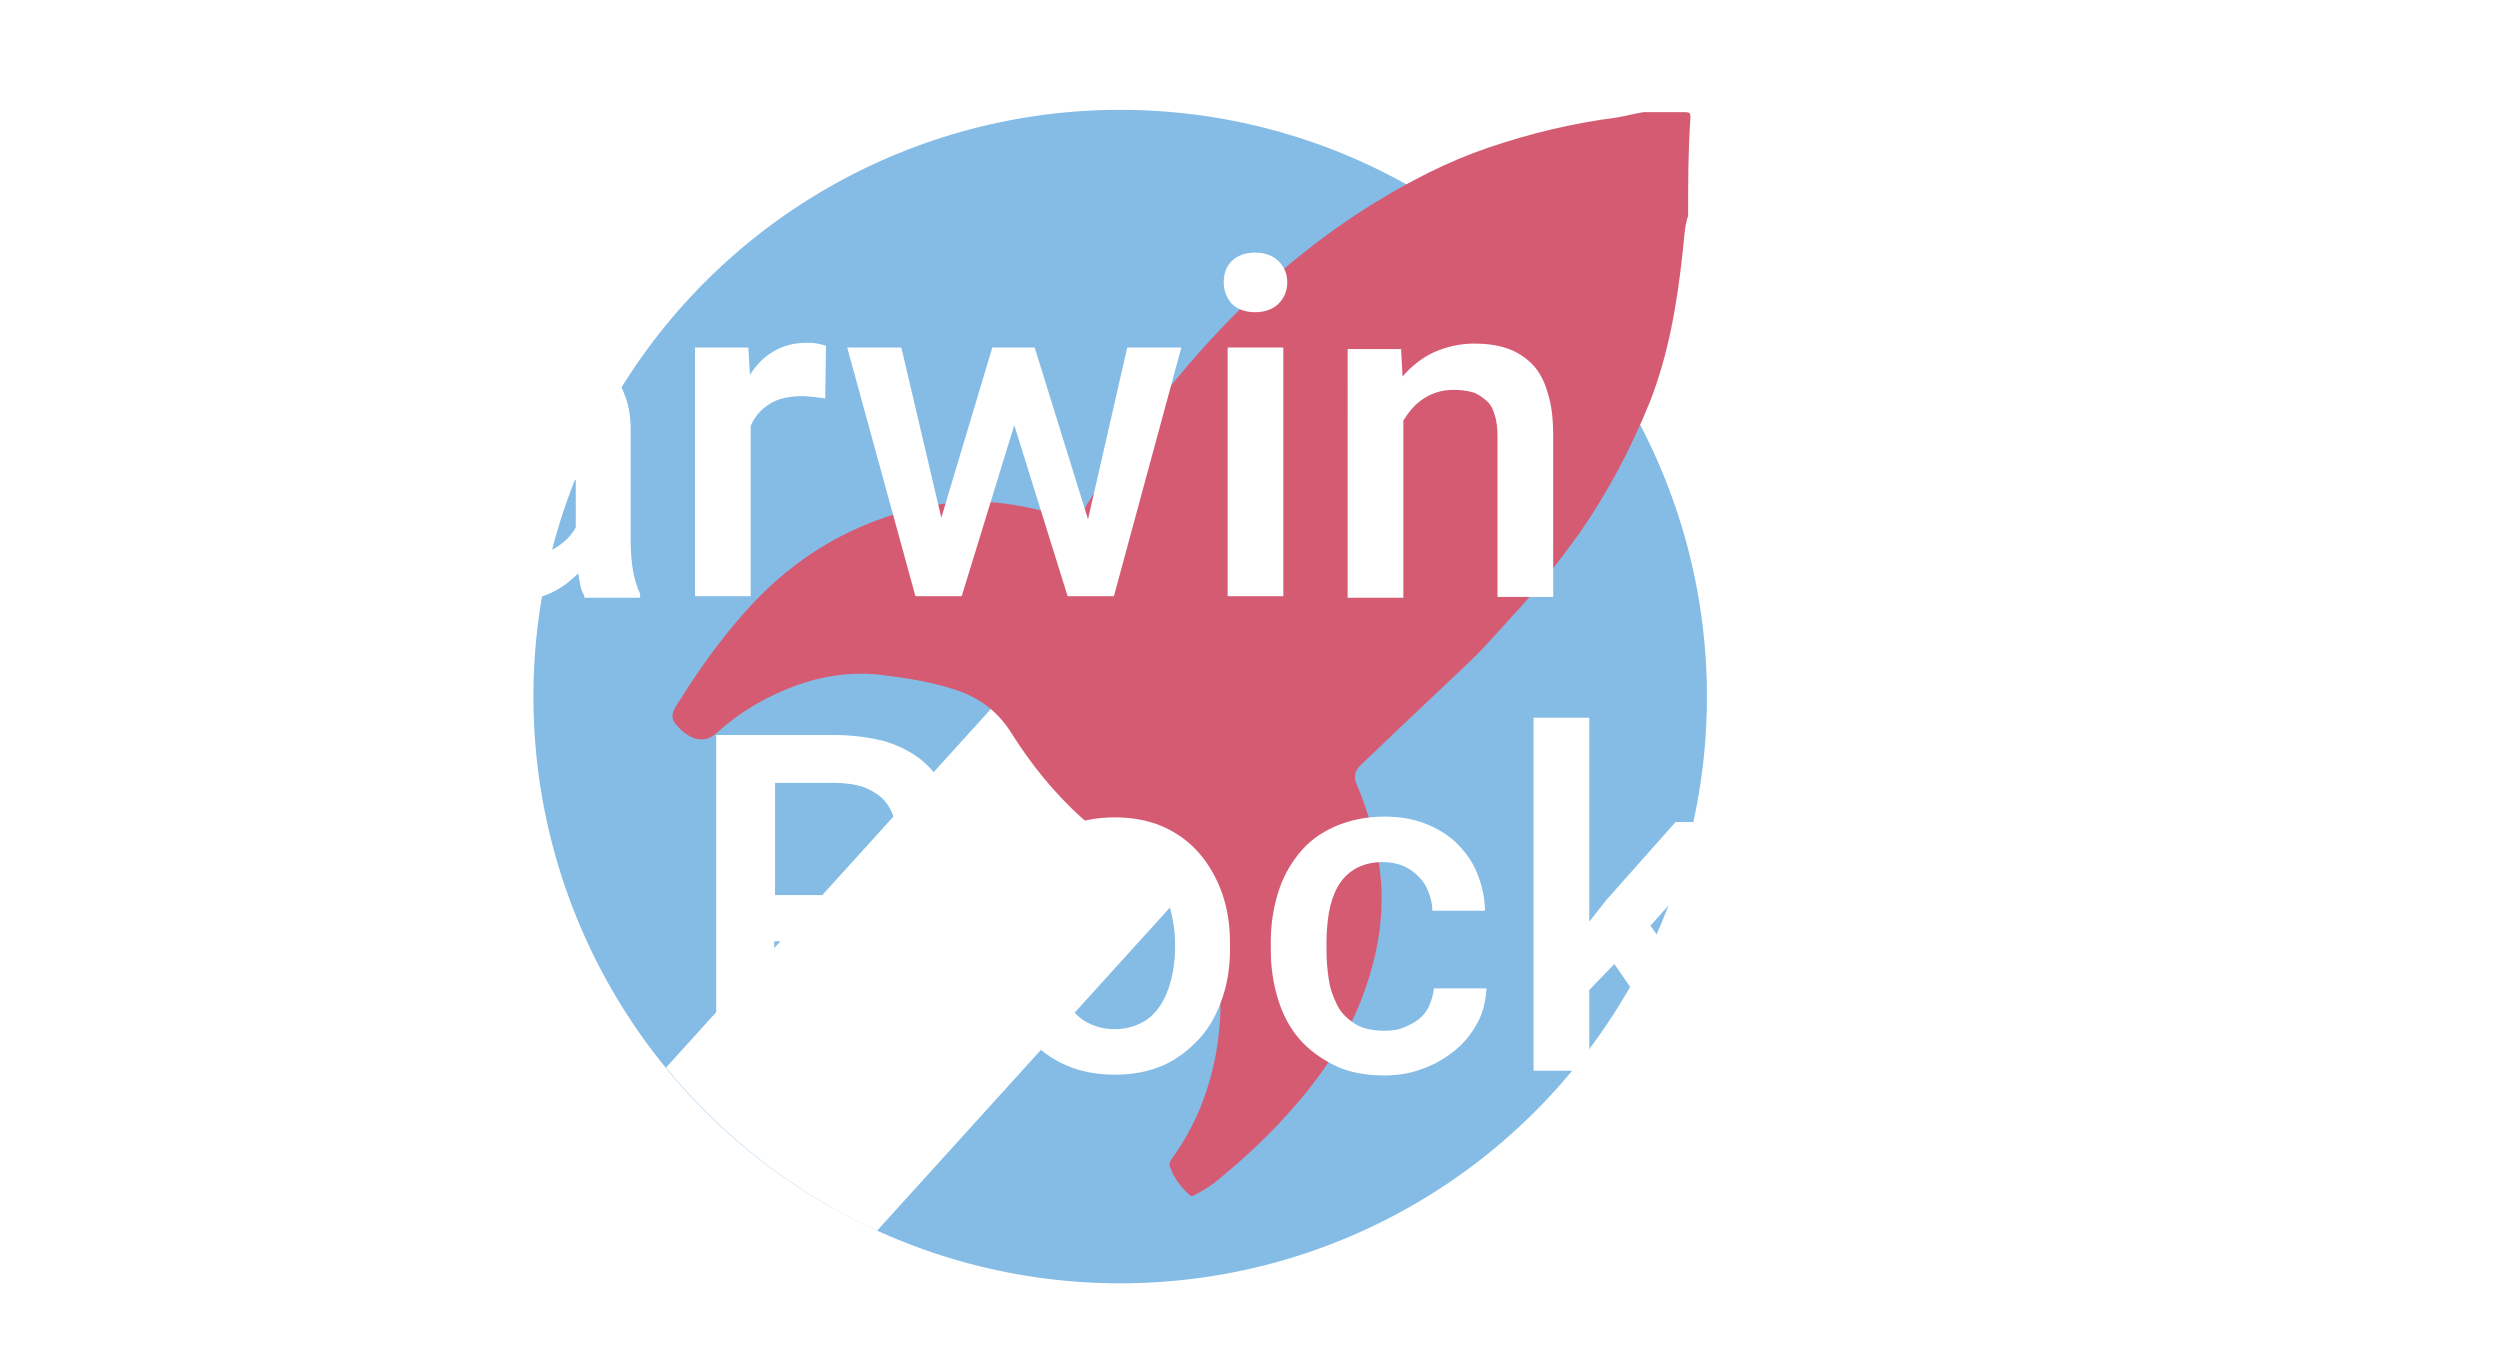 <?xml version="1.0" encoding="utf-8"?>
<!-- Generator: Adobe Illustrator 21.0.2, SVG Export Plug-In . SVG Version: 6.00 Build 0)  -->
<svg version="1.1" id="Calque_1" xmlns="http://www.w3.org/2000/svg" xmlns:xlink="http://www.w3.org/1999/xlink" x="0px" y="0px"
	 viewBox="0 0 318.7 174" style="enable-background:new 0 0 318.7 174;" xml:space="preserve">
<style type="text/css">
	.st0{enable-background:new    ;}
	.st1{fill:#85BCE6;}
	.st2{fill:#FFFFFF;}
	.st3{fill:#D55B73;}
	.st4{filter:url(#NewFilter);}
</style>
<filter  id="NewFilter">
	<feOffset  dx="0" dy="0" in="SourceAlpha" result="offOut"></feOffset>
	<feGaussianBlur  in="offOut" result="blurOut" stdDeviation="3"></feGaussianBlur>
	<feBlend  in="SourceGraphic" in2="blurOut" mode="normal"></feBlend>
</filter>
<g id="logo" class="st0">
	<circle class="st1" cx="142.8" cy="88.8" r="74.8"/>
	<path class="st2" d="M129.2,87.2l-44.3,48.9c7.2,8.8,16.4,16,26.9,20.8l42.5-46.9L129.2,87.2z"/>
	<path class="st3" d="M215.2,27.5c-0.5,1.5-0.5,3.1-0.7,4.7c-0.7,6.5-1.8,13-4.2,19.1c-2.4,5.9-5.3,11.4-8.9,16.6
		c-2.3,3.2-4.7,6.3-7.3,9.2c-2.3,2.5-4.5,5.1-6.9,7.4c-3.1,2.9-6.1,5.8-9.2,8.7c-1.5,1.4-3,2.9-4.5,4.3c-0.8,0.7-1,1.6-0.5,2.6
		c1.6,3.8,2.6,7.6,3,11.7c0.5,5.4-0.5,10.5-2.4,15.5c-2.2,5.7-5.6,10.5-9.7,15c-2.8,3.1-5.9,5.9-9.1,8.5c-0.8,0.6-1.7,1.1-2.6,1.6
		c-0.3,0.2-0.5,0-0.7-0.2c-1-0.9-1.8-2-2.3-3.3c-0.2-0.5-0.1-0.8,0.2-1.2c2.9-4,4.7-8.5,5.6-13.3c0.5-3,0.8-6,0.4-9.1
		c-0.4-3.2-1.1-6.2-2.5-9c-0.6-1.4-1.5-2.6-2.4-3.8c-0.2-0.3-0.5-0.5-0.8-0.7c-9-3.8-15.7-10.3-20.8-18.4c-1.7-2.7-4-4.4-6.9-5.4
		c-3.3-1.1-6.6-1.6-10-2c-5-0.5-9.6,0.7-14,2.9c-2.4,1.2-4.6,2.7-6.6,4.5c-1.7,1.6-3.6,0.8-5.1-0.9c-0.7-0.7-0.8-1.4-0.1-2.5
		c2.6-4.2,5.4-8.2,8.7-11.9c3.8-4.3,8.1-7.7,13.2-10.2c4.1-2,8.5-3.3,13.2-3.8c4.8-0.5,9.4,0.3,14,1.7c1.6,0.5,2.3,0.2,3.1-1.2
		c2.5-4.2,5.4-8.2,8.3-12.1c3.1-4.2,6.6-8.2,10.3-12c5.4-5.5,11.4-10.4,18-14.5c4.7-2.9,9.5-5.4,14.8-7.2c5.3-1.8,10.7-3.1,16.2-3.8
		c1.2-0.2,2.3-0.5,3.5-0.7c1.8,0,3.5,0,5.3,0c0.6,0,0.7,0.1,0.7,0.7C215.2,19.2,215.2,23.3,215.2,27.5z"/>
</g>
<g id="Darwin" class="st4">
	<g>
		<path class="st2" d="M16.5,76V33.3h12.6c2.9,0,5.5,0.5,7.8,1.4c2.4,1,4.4,2.3,6.1,4.1c1.7,1.8,3,3.9,3.9,6.4s1.4,5.3,1.4,8.4v2.1
			c0,3.1-0.5,5.9-1.4,8.4s-2.2,4.6-4,6.4c-1.7,1.8-3.8,3.1-6.2,4.1c-2.4,1-5.1,1.4-8,1.4L16.5,76L16.5,76z M23.9,39.3v30.8h4.8
			c2,0,3.8-0.3,5.3-1s2.8-1.6,3.8-2.8s1.8-2.7,2.3-4.5s0.8-3.8,0.8-6v-2.2c0-4.6-1-8.2-3-10.6c-2-2.4-4.9-3.7-8.8-3.7H23.9z"/>
		<path class="st2" d="M74.5,76c-0.2-0.4-0.4-0.8-0.5-1.3s-0.2-1.1-0.3-1.6c-0.5,0.5-1,0.9-1.6,1.4c-0.6,0.4-1.2,0.8-1.9,1.1
			c-0.7,0.3-1.4,0.6-2.3,0.8c-0.8,0.2-1.7,0.3-2.6,0.3c-1.6,0-3-0.2-4.4-0.7c-1.3-0.5-2.5-1.1-3.4-2c-0.9-0.8-1.7-1.9-2.2-3
			c-0.5-1.2-0.8-2.4-0.8-3.8c0-1.7,0.3-3.2,1-4.5c0.6-1.3,1.6-2.4,2.8-3.3s2.7-1.5,4.5-2c1.8-0.5,3.8-0.7,6.1-0.7h4.5v-2.1
			c0-1.6-0.5-3-1.4-3.9c-0.9-1-2.3-1.5-4.2-1.5c-0.8,0-1.6,0.1-2.3,0.3c-0.7,0.2-1.3,0.5-1.7,0.9c-0.5,0.4-0.8,0.8-1.1,1.4
			s-0.4,1.1-0.4,1.7h-7.1c0-1.2,0.3-2.5,0.9-3.6c0.6-1.2,1.5-2.2,2.6-3.1c1.1-0.9,2.5-1.6,4.1-2.2c1.6-0.5,3.4-0.8,5.4-0.8
			c1.8,0,3.4,0.2,4.9,0.7s2.8,1.1,3.9,2.1c1.1,0.9,1.9,2,2.5,3.4s0.9,2.9,0.9,4.8v14.1c0,2.9,0.4,5.1,1.2,6.8v0.5h-7.1V76z
			 M66.7,70.9c0.8,0,1.6-0.1,2.3-0.3c0.7-0.2,1.4-0.5,1.9-0.8c0.6-0.4,1.1-0.8,1.5-1.2c0.4-0.5,0.8-0.9,1-1.4v-6h-3.8
			c-2.6,0-4.6,0.5-5.9,1.4c-1.3,0.9-2,2.2-2,3.9c0,0.6,0.1,1.2,0.3,1.8c0.2,0.5,0.5,1,1,1.4c0.4,0.4,1,0.7,1.6,0.9
			C65.2,70.7,65.9,70.9,66.7,70.9z"/>
		<path class="st2" d="M105.2,50.8c-0.5-0.1-0.9-0.1-1.4-0.2c-0.5,0-1-0.1-1.5-0.1c-1.7,0-3.1,0.3-4.2,1c-1.1,0.7-1.9,1.6-2.4,2.8
			V76h-7.1V44.3h6.8l0.2,3.5c0.8-1.3,1.8-2.3,3-3s2.6-1.1,4.2-1.1c0.4,0,0.9,0,1.4,0.1s0.9,0.2,1.1,0.3L105.2,50.8z"/>
		<path class="st2" d="M138.7,66.2l5-21.9h6.9L142,76h-5.9l-6.8-21.8L122.6,76h-5.9L108,44.3h6.9L120,66l6.5-21.7h5.4L138.7,66.2z"
			/>
		<path class="st2" d="M156,36c0-1.1,0.3-2,1-2.7s1.7-1.1,3-1.1s2.3,0.4,3,1.1s1.1,1.6,1.1,2.7s-0.4,2-1.1,2.7
			c-0.7,0.7-1.7,1.1-3,1.1s-2.3-0.4-3-1.1C156.4,38,156,37.1,156,36z M163.6,76h-7.1V44.3h7.1V76z"/>
		<path class="st2" d="M178.6,44.3l0.2,3.7c1.1-1.3,2.5-2.4,4-3.1c1.6-0.7,3.3-1.1,5.2-1.1c1.5,0,2.9,0.2,4.1,0.6
			c1.2,0.4,2.3,1.1,3.2,2s1.6,2.2,2,3.7c0.5,1.5,0.7,3.3,0.7,5.5v20.5h-7.1V55.6c0-1.1-0.1-2-0.4-2.8c-0.2-0.8-0.6-1.4-1.1-1.8
			s-1-0.8-1.7-1s-1.5-0.3-2.4-0.3c-1.5,0-2.7,0.4-3.8,1.1s-1.9,1.7-2.6,2.8v22.6h-7.1V44.5h6.8V44.3z"/>
	</g>
</g>
<g id="Rockets" class="st4">
	<g>
		<path class="st2" d="M107,120h-8.3v16.4h-7.4V93.7h15c2.4,0,4.6,0.3,6.5,0.8c1.9,0.6,3.5,1.4,4.8,2.5s2.3,2.4,3,4s1,3.5,1,5.6
			c0,2.9-0.7,5.2-2.1,7.2s-3.3,3.4-5.8,4.4l9.6,17.8v0.4h-7.9L107,120z M98.8,114.1h7.6c1.3,0,2.5-0.2,3.5-0.5s1.8-0.8,2.5-1.5
			c0.7-0.6,1.2-1.4,1.5-2.2c0.3-0.9,0.5-1.8,0.5-2.8c0-1.1-0.2-2.1-0.5-3s-0.8-1.7-1.4-2.3s-1.5-1.1-2.5-1.5c-1-0.3-2.2-0.5-3.6-0.5
			h-7.6V114.1z"/>
		<path class="st2" d="M127.4,120.3c0-2.3,0.3-4.4,1-6.4c0.7-2,1.6-3.7,2.9-5.1s2.8-2.6,4.6-3.4s3.9-1.2,6.2-1.2s4.4,0.4,6.2,1.2
			s3.4,2,4.6,3.4s2.2,3.1,2.9,5.1s1,4.1,1,6.4v0.6c0,2.3-0.3,4.4-1,6.4s-1.6,3.7-2.9,5.1s-2.8,2.6-4.6,3.4s-3.9,1.2-6.2,1.2
			s-4.4-0.4-6.2-1.2s-3.4-1.9-4.6-3.4s-2.2-3.1-2.9-5.1c-0.7-2-1-4.1-1-6.4V120.3z M134.5,120.9c0,1.4,0.1,2.8,0.4,4
			s0.8,2.4,1.4,3.3c0.6,0.9,1.4,1.7,2.4,2.2s2.1,0.8,3.4,0.8c1.3,0,2.4-0.3,3.4-0.8s1.8-1.3,2.4-2.2s1.1-2.1,1.4-3.3s0.5-2.6,0.5-4
			v-0.6c0-1.4-0.2-2.7-0.5-4s-0.8-2.4-1.4-3.3s-1.4-1.7-2.4-2.3s-2.1-0.8-3.4-0.8c-1.3,0-2.5,0.3-3.4,0.8c-0.9,0.6-1.7,1.3-2.4,2.3
			c-0.6,0.9-1.1,2.1-1.4,3.3s-0.4,2.6-0.4,4V120.9z"/>
		<path class="st2" d="M176.5,131.4c0.9,0,1.7-0.1,2.4-0.4s1.4-0.6,2-1.1s1-1,1.3-1.7s0.5-1.4,0.6-2.2h6.7c-0.1,1.5-0.4,3-1.1,4.3
			s-1.6,2.5-2.8,3.5s-2.5,1.8-4.1,2.4s-3.2,0.9-5,0.9c-2.4,0-4.6-0.4-6.4-1.3s-3.3-2-4.5-3.4s-2.1-3.1-2.7-5.1s-0.9-4-0.9-6.2v-1
			c0-2.2,0.3-4.2,0.9-6.2s1.5-3.6,2.7-5.1s2.7-2.6,4.5-3.4s3.9-1.3,6.4-1.3c1.9,0,3.7,0.3,5.2,0.9s2.9,1.4,4,2.5s2,2.3,2.6,3.8
			s1,3.1,1,4.8h-6.7c0-0.8-0.2-1.6-0.5-2.4s-0.7-1.4-1.3-2s-1.2-1-1.9-1.3s-1.6-0.5-2.6-0.5c-1.4,0-2.6,0.3-3.6,0.9
			s-1.7,1.4-2.2,2.3s-0.9,2.1-1.1,3.3s-0.3,2.5-0.3,3.7v1c0,1.3,0.1,2.5,0.3,3.8s0.6,2.3,1.1,3.3s1.3,1.7,2.2,2.3
			S175,131.4,176.5,131.4z"/>
		<path class="st2" d="M205.8,122.9l-3.2,3.3v10.3h-7.1v-45h7.1v26l2.2-2.8l8.8-9.9h8.6L210.4,118l13,18.5h-8.2L205.8,122.9z"/>
		<path class="st2" d="M240.8,137c-2.3,0-4.5-0.4-6.3-1.2s-3.5-1.9-4.8-3.2s-2.3-3-3-4.9s-1.1-3.9-1.1-6.1v-1.2
			c0-2.5,0.4-4.8,1.1-6.8s1.8-3.7,3-5.2s2.8-2.5,4.6-3.3s3.6-1.2,5.6-1.2c2.3,0,4.3,0.4,6,1.2s3.1,1.9,4.2,3.2s1.9,3,2.5,5
			s0.8,4,0.8,6.3v3h-20.7c0.1,1.2,0.4,2.4,0.8,3.4s1,1.9,1.7,2.7s1.6,1.3,2.6,1.8s2.1,0.6,3.4,0.6c1.8,0,3.3-0.4,4.6-1.1
			s2.4-1.7,3.4-2.9l3.8,3.7c-0.5,0.8-1.1,1.5-1.9,2.2s-1.6,1.3-2.6,1.9s-2.1,1-3.4,1.3S242.3,137,240.8,137z M239.9,109.9
			c-2,0-3.5,0.7-4.7,2.1s-2,3.3-2.3,5.7h13.6v-0.6c-0.1-0.9-0.2-1.8-0.5-2.7s-0.6-1.6-1.1-2.3s-1.2-1.2-2-1.6
			S241.1,109.9,239.9,109.9z"/>
		<path class="st2" d="M268.5,97.1v7.7h5.6v5.3h-5.6v17.7c0,0.7,0.1,1.3,0.2,1.8s0.4,0.8,0.7,1s0.6,0.4,1,0.5s0.8,0.1,1.3,0.1
			s1,0,1.4-0.1s0.8-0.1,1.1-0.2v5.5c-0.6,0.2-1.2,0.3-2,0.5s-1.7,0.2-2.7,0.2c-1.2,0-2.3-0.2-3.3-0.5s-1.9-0.8-2.6-1.5
			s-1.3-1.6-1.7-2.8s-0.6-2.5-0.6-4.2V110h-5.2v-5.3h5.2v-7.6H268.5z"/>
		<path class="st2" d="M297.9,127.8c0-0.5-0.1-1-0.2-1.4s-0.5-0.8-1-1.2s-1.2-0.7-2.1-1.1s-2-0.6-3.5-0.9c-1.7-0.4-3.2-0.8-4.6-1.3
			s-2.6-1.2-3.6-1.9s-1.8-1.6-2.3-2.7s-0.8-2.2-0.8-3.5s0.3-2.5,0.8-3.7s1.4-2.2,2.4-3.1s2.4-1.6,3.9-2.1s3.2-0.8,5.1-0.8
			c2,0,3.7,0.3,5.3,0.8s2.9,1.2,4,2.1s1.9,2,2.5,3.2s0.9,2.6,0.9,4h-7.1c0-0.6-0.1-1.2-0.4-1.8s-0.6-1.1-1.1-1.5s-1-0.8-1.7-1.1
			s-1.5-0.4-2.4-0.4s-1.7,0.1-2.3,0.3s-1.2,0.5-1.7,0.9s-0.8,0.8-1,1.3s-0.3,1-0.3,1.5s0.1,1,0.3,1.4s0.5,0.8,1,1.1s1.2,0.6,2,0.9
			s1.9,0.6,3.2,0.8c1.8,0.4,3.5,0.8,4.9,1.4s2.7,1.2,3.7,1.9s1.8,1.7,2.3,2.7s0.8,2.3,0.8,3.7s-0.3,2.7-0.9,3.9s-1.5,2.2-2.6,3
			s-2.5,1.5-4.1,2s-3.3,0.7-5.3,0.7c-2.2,0-4.1-0.3-5.8-0.9s-3.1-1.4-4.2-2.4s-2-2.1-2.6-3.4s-0.9-2.5-0.9-3.9h6.9
			c0.1,1,0.3,1.8,0.7,2.5s0.9,1.2,1.5,1.6s1.3,0.7,2.1,0.9s1.5,0.3,2.3,0.3c1.9,0,3.3-0.4,4.3-1.1S297.9,129,297.9,127.8z"/>
	</g>
</g>
</svg>
